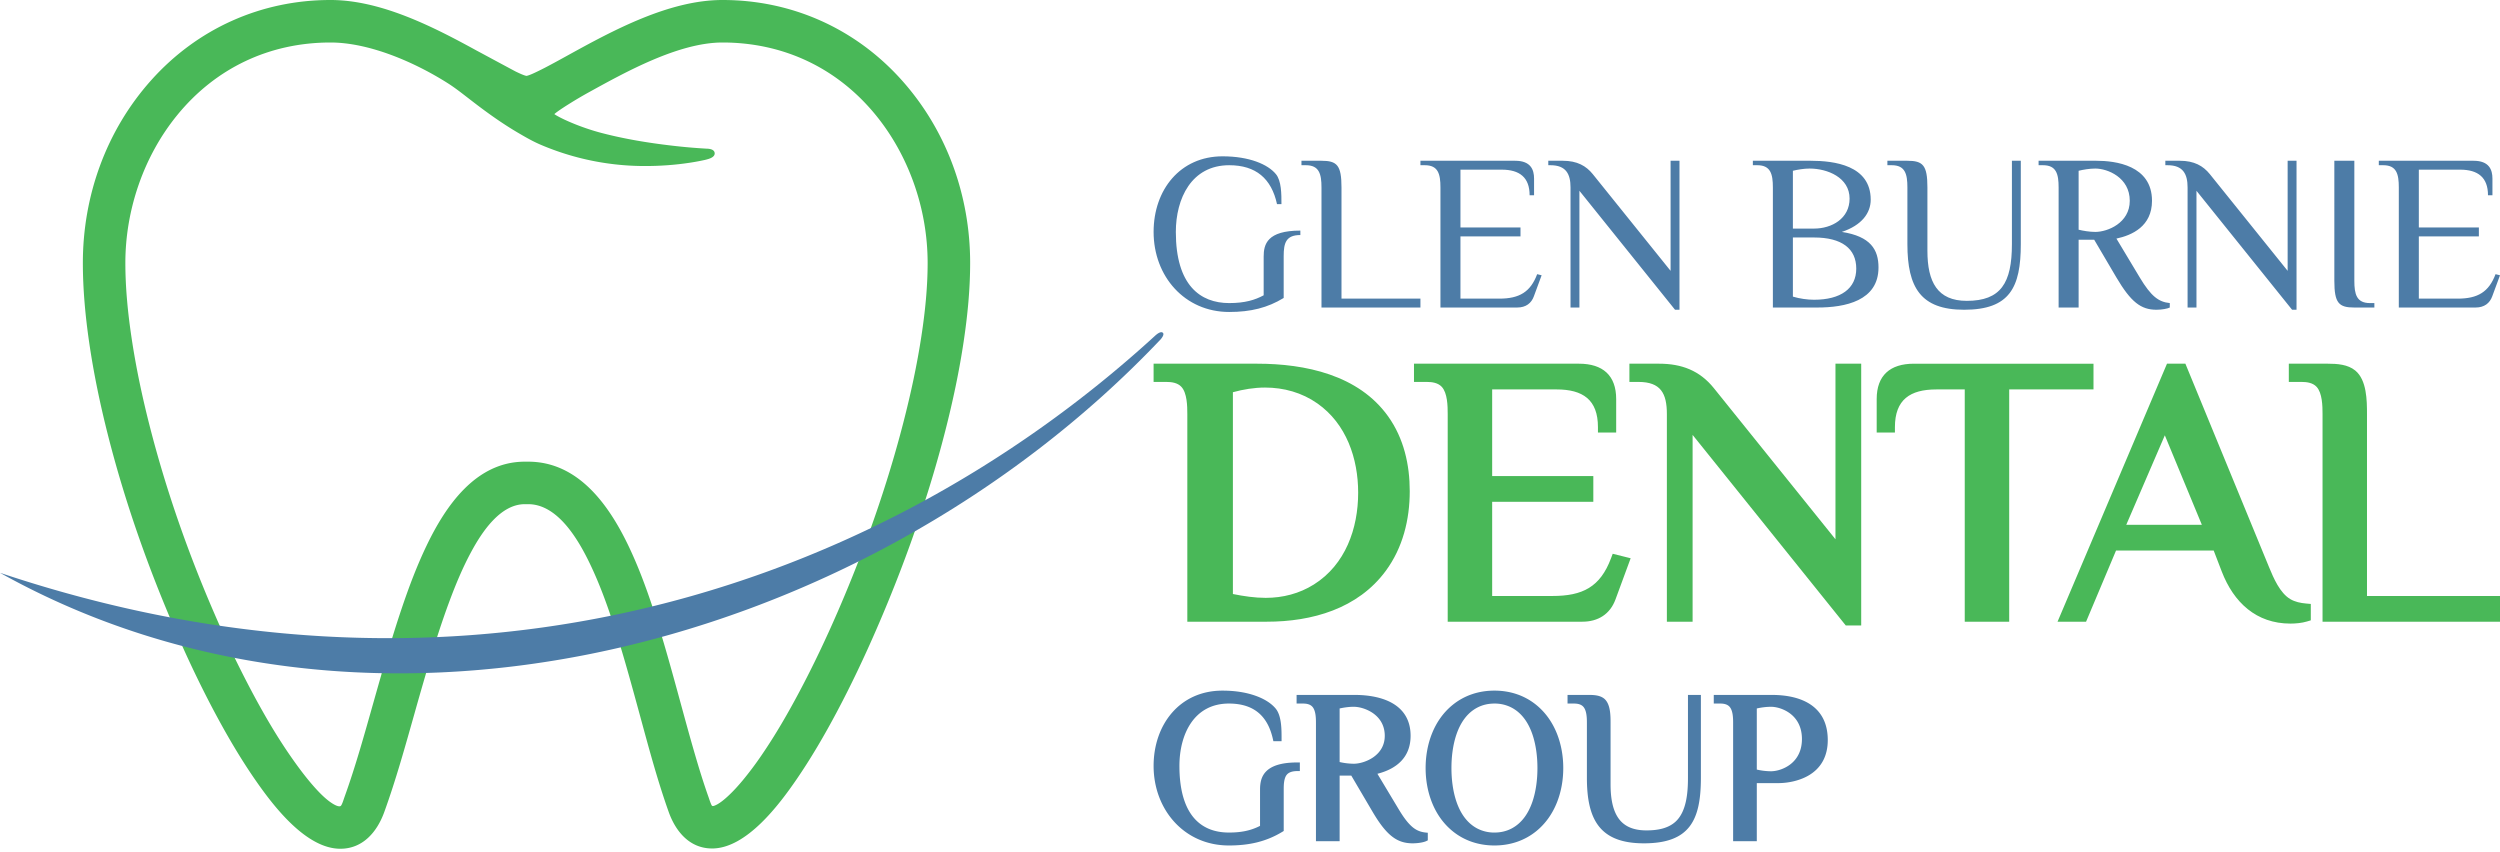 <svg xmlns="http://www.w3.org/2000/svg" width="320" height="109" viewBox="0 0 320 109"><g><g><g><path fill="#49b858" d="M110.693 69.707a175.92 175.92 0 0 1-3.478 8.623c-1.5 3.458-3.12 6.875-4.888 10.204-1.476 2.78-3.072 5.547-4.853 8.144a42.763 42.763 0 0 1-2.434 3.242c-.594.71-1.229 1.41-1.913 2.035-.398.364-.86.75-1.333 1.012-.103.058-.44.227-.564.205a.247.247 0 0 1-.086-.03c-.118-.084-.375-.897-.428-1.045-.669-1.878-1.255-3.79-1.812-5.704-.62-2.13-1.203-4.271-1.788-6.412-.303-1.11-.606-2.22-.913-3.328-.816-2.943-1.659-5.883-2.62-8.783-.891-2.694-1.89-5.385-3.113-7.947-2.507-5.25-6.427-10.829-12.861-10.829h-.434c-6.272 0-10.133 5.661-12.571 10.743-1.23 2.563-2.243 5.253-3.154 7.946-.984 2.908-1.857 5.857-2.704 8.809a942.847 942.847 0 0 0-.919 3.231c-1.16 4.096-2.307 8.259-3.754 12.262-.076.208-.292.951-.463 1.078a.245.245 0 0 1-.111.041c-.41.062-1.205-.513-1.49-.738-.702-.555-1.35-1.241-1.938-1.913-1.027-1.177-1.97-2.452-2.861-3.735-1.78-2.561-3.373-5.298-4.845-8.047a138.83 138.83 0 0 1-4.86-10.09c-3.406-7.828-6.28-16.026-8.384-24.302-.933-3.668-1.722-7.39-2.28-11.134-.473-3.162-.795-6.4-.795-9.598 0-6.771 2.342-13.64 6.629-18.9C27.602 8.702 34.502 5.44 42.304 5.44c5.021 0 10.867 2.577 15.034 5.225.975.62 1.934 1.387 2.852 2.093.403.309.804.62 1.21.924 1.566 1.174 3.164 2.286 4.852 3.28.976.574 1.953 1.14 2.998 1.583a33.956 33.956 0 0 0 13.333 2.707c1.899 0 3.816-.134 5.693-.42.541-.081 1.081-.177 1.616-.29.183-.04.428-.084.61-.143.387-.099 1.033-.327.975-.818-.059-.49-.704-.55-1.096-.556a72.124 72.124 0 0 1-4.373-.384c-3.057-.354-6.152-.865-9.128-1.653a26.112 26.112 0 0 1-1.497-.447 28.708 28.708 0 0 1-3.065-1.199c-.23-.107-1.016-.483-1.363-.737.444-.404 1.693-1.182 2.016-1.382a52.666 52.666 0 0 1 2.296-1.353C80.1 9.202 86.873 5.44 92.48 5.44c7.802 0 14.703 3.262 19.63 9.307 2.083 2.556 3.7 5.484 4.816 8.584a30.597 30.597 0 0 1 1.812 10.316c0 3.123-.327 6.29-.798 9.375-.565 3.7-1.36 7.376-2.294 11l-.081.313-.032.122-.08.307-.009.033-.1.375-.005.02-.097.363-.012.047-.082.3-.015.058-.012.042-.086.315-.021.076-.092.33-.003.01-.002.01c-.101.362-.203.724-.307 1.086l-.035.123-.008.026-.07.246-.017.056-.005.02-.21.717-.025.084-.084.282-.016.055-.006.019-.074.246-.016.054-.036.12-.096.319-.004.013-.099.322-.037.122-.01.035-.077.246-.04.129-.07.224-.038.125-.095.303-.033.103-.085.267-.015.047-.009.03-.104.325-.016.05-.116.36-.001.003-.102.315-.039.117c-.074.229-.15.458-.225.686l-.01.031-.024.07-.096.287-.028.085-.081.24-.028.083-.013.039-.083.244-.008.025-.06.177-.015.042-.08.237-.003.006-.084.244-.015.043-.061.178-.008.022-.084.244-.01.026-.015.045-.092.262-.026.073-.028.08-.085.243-.02.057-.066.186-.027.075-.06.168-.087.242-.013.037-.058.16-.016.046-.082.226-.005.016-.088.242-.004.01-.075.206-.01.026-.088.242-.006.016-.037.099-.078.21-.025.07-.033.088-.09.241zM67.39 9.715c-.365-.065-1.028-.39-1.338-.537-.254-.122-4.773-2.565-5.025-2.694C55.397 3.393 48.728 0 42.304 0c-8.889 0-17.047 3.66-22.968 10.288-5.736 6.422-8.73 14.767-8.73 23.359 0 3.41.322 6.85.814 10.222.57 3.911 1.381 7.796 2.348 11.627 2.183 8.643 5.194 17.184 8.75 25.356 1.56 3.584 3.243 7.125 5.09 10.571 1.56 2.91 3.25 5.788 5.136 8.5 2.237 3.219 6.416 8.717 10.818 8.717 2.887 0 4.707-2.16 5.627-4.704 1.493-4.127 2.677-8.408 3.873-12.63a416.525 416.525 0 0 1 1.975-6.825c.756-2.505 1.557-5.005 2.468-7.458.81-2.182 1.721-4.378 2.831-6.425 1.326-2.446 3.674-6.064 6.84-6.064h.433c3.865 0 6.523 4.74 7.952 7.733 1.18 2.472 2.133 5.089 2.983 7.69.943 2.885 1.772 5.809 2.579 8.733l.748 2.73c1.14 4.178 2.266 8.425 3.72 12.504.9 2.526 2.694 4.68 5.558 4.681 4.4.001 8.602-5.629 10.811-8.849 1.882-2.743 3.571-5.648 5.133-8.584 1.852-3.482 3.543-7.058 5.112-10.674a180.626 180.626 0 0 0 5.627-14.639l.055-.166.056-.166.055-.167.006-.018.086-.26.017-.054.055-.167.054-.166.054-.167.054-.167.054-.166.054-.167.051-.161.002-.005.053-.167.058-.183.084-.263.016-.05.001-.005.053-.167.052-.167.048-.155.004-.012.052-.167.04-.13.012-.037.051-.167.052-.168.009-.03.042-.137.051-.168.008-.028.04-.129.003-.01.05-.167.018-.06.055-.184.082-.272.042-.14.083-.282.01-.031.01-.036.094-.322.004-.014.01-.03.04-.138.048-.168.012-.04.031-.109.101-.352.001-.002.096-.337.018-.064.014-.048.062-.223.038-.133.01-.036.047-.168.046-.168.01-.032.007-.03.095-.342.009-.032.018-.069.084-.306.008-.03.006-.023.102-.377.002-.008c.069-.257.137-.515.204-.772l.009-.033.001-.005.101-.388.005-.02.103-.397c.968-3.785 1.784-7.625 2.36-11.49.491-3.296.819-6.662.819-9.997 0-8.592-2.997-16.937-8.732-23.358C109.527 3.66 101.367 0 92.48 0c-6.83 0-14.006 3.887-19.843 7.108-.547.301-1.094.603-1.643.9-.745.403-1.498.804-2.262 1.169-.311.149-.974.472-1.34.538z"/></g><g><path fill="#49b858" d="M277.098 55.72l4.739 11.454h-9.676l4.937-11.453zM161.92 49.607c2.408 0 4.731.644 6.71 2.036 3.705 2.603 5.215 7.041 5.215 11.424 0 4.585-1.633 9.208-5.662 11.743-1.857 1.168-3.982 1.716-6.168 1.716-1.384 0-2.832-.212-4.204-.492v-25.83c1.326-.366 2.747-.597 4.109-.597zm141.055 26.68V52.995c0-1.735-.027-4.35-1.494-5.561-.955-.789-2.322-.881-3.51-.881h-5.003v2.334h1.646c.671 0 1.423.108 1.905.622.739.786.766 2.476.766 3.486v26.583H320v-3.292zm-19.623-5.82l1.03 2.678c1.527 3.968 4.417 6.675 8.794 6.675.678 0 1.465-.074 2.116-.27l.49-.147v-2.098l-.625-.056c-.694-.063-1.389-.205-1.995-.56-1.33-.782-2.148-2.693-2.707-4.053L279.73 46.553h-2.355l-14.01 33.025h3.652l3.836-9.111h12.5zm-15.385-20.62v-3.293H244.98c-3.051 0-4.764 1.5-4.764 4.524v4.283h2.334v-.687c0-3.525 1.944-4.827 5.307-4.827h3.63v29.733h5.69V49.846zM234.94 69.027l-15.562-19.34c-1.816-2.258-4.129-3.134-7.01-3.134h-3.804v2.334h1.167c2.842 0 3.629 1.466 3.629 4.108v26.583h3.293V55.667l19.604 24.391h1.977V46.553h-3.294zM199.23 49.846c3.363 0 5.307 1.302 5.307 4.827v.687h2.334v-4.283c0-3.024-1.713-4.524-4.764-4.524H180.99v2.334h1.647c.67 0 1.423.108 1.904.622.739.786.765 2.476.765 3.486v26.583h17.233c2.006 0 3.545-.957 4.242-2.847l1.943-5.274-2.297-.575-.216.575c-1.387 3.697-3.648 4.829-7.509 4.829h-7.705V64.233h12.948v-3.294h-12.948V49.846zm-51.57-3.293v2.334h1.647c.67 0 1.423.108 1.905.622.738.786.765 2.476.765 3.486v26.583h10.182c5.783 0 11.651-1.661 15.22-6.508 2.181-2.961 3.068-6.557 3.068-10.196 0-3.403-.76-6.763-2.758-9.568-3.79-5.32-10.62-6.753-16.777-6.753h-13.251z"/></g><g><path fill="#4d7ca7" d="M224.87 90.685v7.82a8.517 8.517 0 0 0 1.788.217c.877 0 1.844-.367 2.53-.905 1.02-.8 1.46-1.944 1.46-3.222 0-1.279-.44-2.422-1.46-3.223-.686-.538-1.653-.904-2.53-.904a8.54 8.54 0 0 0-1.788.217zm-28.078 7.625c0-2.696-.654-6.328-3.287-7.725a4.67 4.67 0 0 0-2.216-.53c-.777 0-1.53.164-2.217.53-2.633 1.397-3.287 5.03-3.287 7.725 0 2.697.654 6.329 3.287 7.727a4.68 4.68 0 0 0 2.217.53c.777 0 1.528-.165 2.216-.53 2.633-1.398 3.287-5.03 3.287-7.727zm-25.32-7.625v6.856a8.483 8.483 0 0 0 1.788.217c.859 0 1.844-.352 2.541-.843.93-.657 1.449-1.585 1.449-2.733 0-1.182-.497-2.162-1.452-2.856-.694-.503-1.675-.858-2.538-.858-.57 0-1.216.088-1.787.217zm53.398 16.986h-3.03V92.53c0-.62-.02-1.6-.472-2.082-.3-.321-.758-.394-1.179-.394h-.827V88.95h7.433c3.783 0 7.159 1.431 7.159 5.783 0 2.011-.819 3.638-2.605 4.612-1.09.595-2.487.894-3.728.894h-2.75zm-21.747-8.122v-7.018c0-.62-.02-1.6-.472-2.082-.3-.321-.758-.394-1.179-.394h-.827V88.95h2.754c.649 0 1.416.048 1.94.48.804.664.814 2.151.814 3.1v7.845c0 1.612.206 3.68 1.44 4.864.85.816 2.013 1.052 3.155 1.052 1.31 0 2.747-.208 3.743-1.138 1.412-1.318 1.568-3.803 1.568-5.604V88.95h1.655v10.6c0 5.416-1.412 8.396-7.296 8.396-5.71 0-7.295-3.109-7.295-8.397zm-20.644-1.239c0-3.024 1.045-6.115 3.446-8.071 1.534-1.251 3.395-1.84 5.364-1.84 1.968 0 3.83.589 5.363 1.84 2.4 1.956 3.446 5.047 3.446 8.071 0 3.025-1.045 6.116-3.446 8.072-1.534 1.25-3.395 1.839-5.363 1.839-1.97 0-3.83-.588-5.364-1.839-2.4-1.956-3.446-5.047-3.446-8.072zm-9.515.965h-1.491v8.395h-3.031V92.53c0-.62-.02-1.6-.471-2.081-.302-.321-.758-.394-1.18-.394h-.827V88.95h7.434c3.387 0 7.158 1.117 7.158 5.232 0 2.773-1.81 4.242-4.248 4.862l2.695 4.491c.417.695.902 1.447 1.472 2.028.375.383.787.686 1.3.855.238.079.484.124.733.15l.25.025v.972l-.154.076c-.444.223-1.282.305-1.775.305-.467 0-.928-.055-1.375-.196-.757-.24-1.37-.696-1.915-1.264-.74-.772-1.362-1.749-1.903-2.668l-2.672-4.543zm-11.679 6.437v-4.622c0-.887.149-1.722.804-2.374.976-.97 2.719-1.123 4.015-1.123h.277v1.104h-.277c-.477 0-1.05.068-1.382.453-.39.454-.406 1.32-.406 1.885v5.33l-.132.081c-2.162 1.322-4.375 1.775-6.888 1.775-5.734 0-9.635-4.611-9.635-10.186 0-5.25 3.31-9.635 8.81-9.635 1.425 0 2.913.181 4.26.665.932.333 1.92.863 2.559 1.638.767.93.751 2.724.751 3.892v.276h-1.05l-.048-.217c-.666-3.06-2.498-4.6-5.647-4.6-4.51 0-6.33 4.001-6.33 7.98 0 2.992.634 6.688 3.707 8.029.826.36 1.726.503 2.623.503 1.442 0 2.713-.2 3.989-.854z"/></g><g><path fill="#4d7ca7" d="M148.842 42.593l.003.003c.113.107.076.282-.012.454a2.076 2.076 0 0 1-.295.415l-.02.02c-19.128 20.155-45.32 34.63-72.813 40.193-25.563 5.17-52.25 2.637-75.427-10.203L0 73.32l.302.1c28.148 9.37 54.548 10.211 78.153 5.338 27.478-5.673 51.168-19.088 69.417-35.802.115-.105.35-.304.574-.39.148-.059.292-.068.396.027z"/></g><g><path fill="#4d7ca7" d="M304.488 20.578h12.124c1.993 0 2.42 1.139 2.42 2.277v2.135h-.57c0-2.277-1.28-3.273-3.557-3.273h-5.294v7.4h7.684v1.138h-7.684v7.97h4.98c2.562 0 3.986-.854 4.839-3.131l.57.142-.997 2.704c-.313.854-.996 1.423-2.135 1.423h-9.82v-15.37c0-1.707-.283-2.845-1.991-2.845h-.57zm-5.693 0h2.561v15.37c0 1.708.285 2.846 1.993 2.846h.57v.57h-2.563c-1.992 0-2.56-.57-2.56-3.416zM280.01 39.363v-15.37c0-1.707-.57-2.845-2.562-2.845h-.284v-.57h1.85c1.85 0 2.988.655 3.842 1.708l9.962 12.381V20.578h1.138v19.07h-.569l-12.239-15.227v14.942zm-9.108-3.842l-2.847-4.839h-1.992v8.681h-2.56v-15.37c0-1.707-.286-2.845-1.993-2.845h-.57v-.57h7.4c2.42 0 7.116.57 7.116 5.124 0 3.273-2.562 4.411-4.554 4.838l2.989 4.98c1.451 2.42 2.419 3.132 3.842 3.274v.57c-.285.142-.996.284-1.708.284-1.992 0-3.273-.996-5.123-4.127zm1.708-9.82c0-2.988-2.846-4.127-4.412-4.127-.711 0-1.565.143-2.135.285v7.543c.57.142 1.424.284 2.135.284 1.566 0 4.412-1.138 4.412-3.984zm-28.463 5.55v-7.257c0-1.708-.284-2.846-1.992-2.846h-.569v-.57h2.561c1.993 0 2.562.57 2.562 3.416v8.111c0 3.985 1.28 6.404 5.038 6.404 4.354 0 5.778-2.277 5.778-7.257V20.578h1.138v10.674c0 5.55-1.423 8.396-7.257 8.396-5.55 0-7.259-2.846-7.259-8.396zm-43.12 8.112v-15.37c0-1.707-.57-2.845-2.561-2.845h-.285v-.57h1.85c1.85 0 2.989.655 3.842 1.708l9.962 12.381V20.578h1.139v19.07h-.57l-12.238-15.227v14.942zm-19.212-18.785h12.125c1.992 0 2.42 1.139 2.42 2.277v2.135h-.57c0-2.277-1.28-3.273-3.558-3.273h-5.294v7.4h7.685v1.138h-7.685v7.97h4.981c2.562 0 3.985-.854 4.839-3.131l.57.142-.997 2.704c-.313.854-.996 1.423-2.135 1.423h-9.819v-15.37c0-1.707-.285-2.845-1.992-2.845h-.57zm-10.104 17.647h10.104v1.138H169.15v-15.37c0-1.707-.285-2.845-1.993-2.845h-.57v-.57h2.563c1.992 0 2.561.57 2.561 3.416zm60.055-17.647c2.99 0 7.685.57 7.685 4.981 0 1.708-1.139 3.273-3.7 4.127 3.7.57 4.697 2.277 4.697 4.554 0 4.27-4.27 5.123-7.828 5.123h-5.692v-15.37c0-1.707-.285-2.845-1.993-2.845h-.569v-.57zm.427 8.681c2.278 0 4.554-1.28 4.554-3.842 0-2.704-2.846-3.843-5.123-3.843-.712 0-1.566.143-2.134.285v7.4zm-2.703 1.139v7.57c.853.257 1.85.4 2.703.4 3.416 0 5.408-1.424 5.408-3.985 0-2.562-1.85-3.985-5.408-3.985zm-72.152-9.25c-4.839 0-6.831 4.269-6.831 8.538 0 6.831 3.13 9.108 6.83 9.108 2.022 0 3.302-.398 4.412-.996v-4.952c0-1.566.428-3.33 4.697-3.33v.569c-1.85 0-2.135 1.025-2.135 2.704v5.35c-2.05 1.253-4.213 1.794-6.973 1.794-5.693 0-9.677-4.555-9.677-10.247 0-5.408 3.415-9.677 8.823-9.677 3.415 0 5.806 1.025 6.83 2.277.712.854.712 2.561.712 3.842h-.569c-.712-3.273-2.704-4.98-6.12-4.98z"/></g></g></g></svg>
